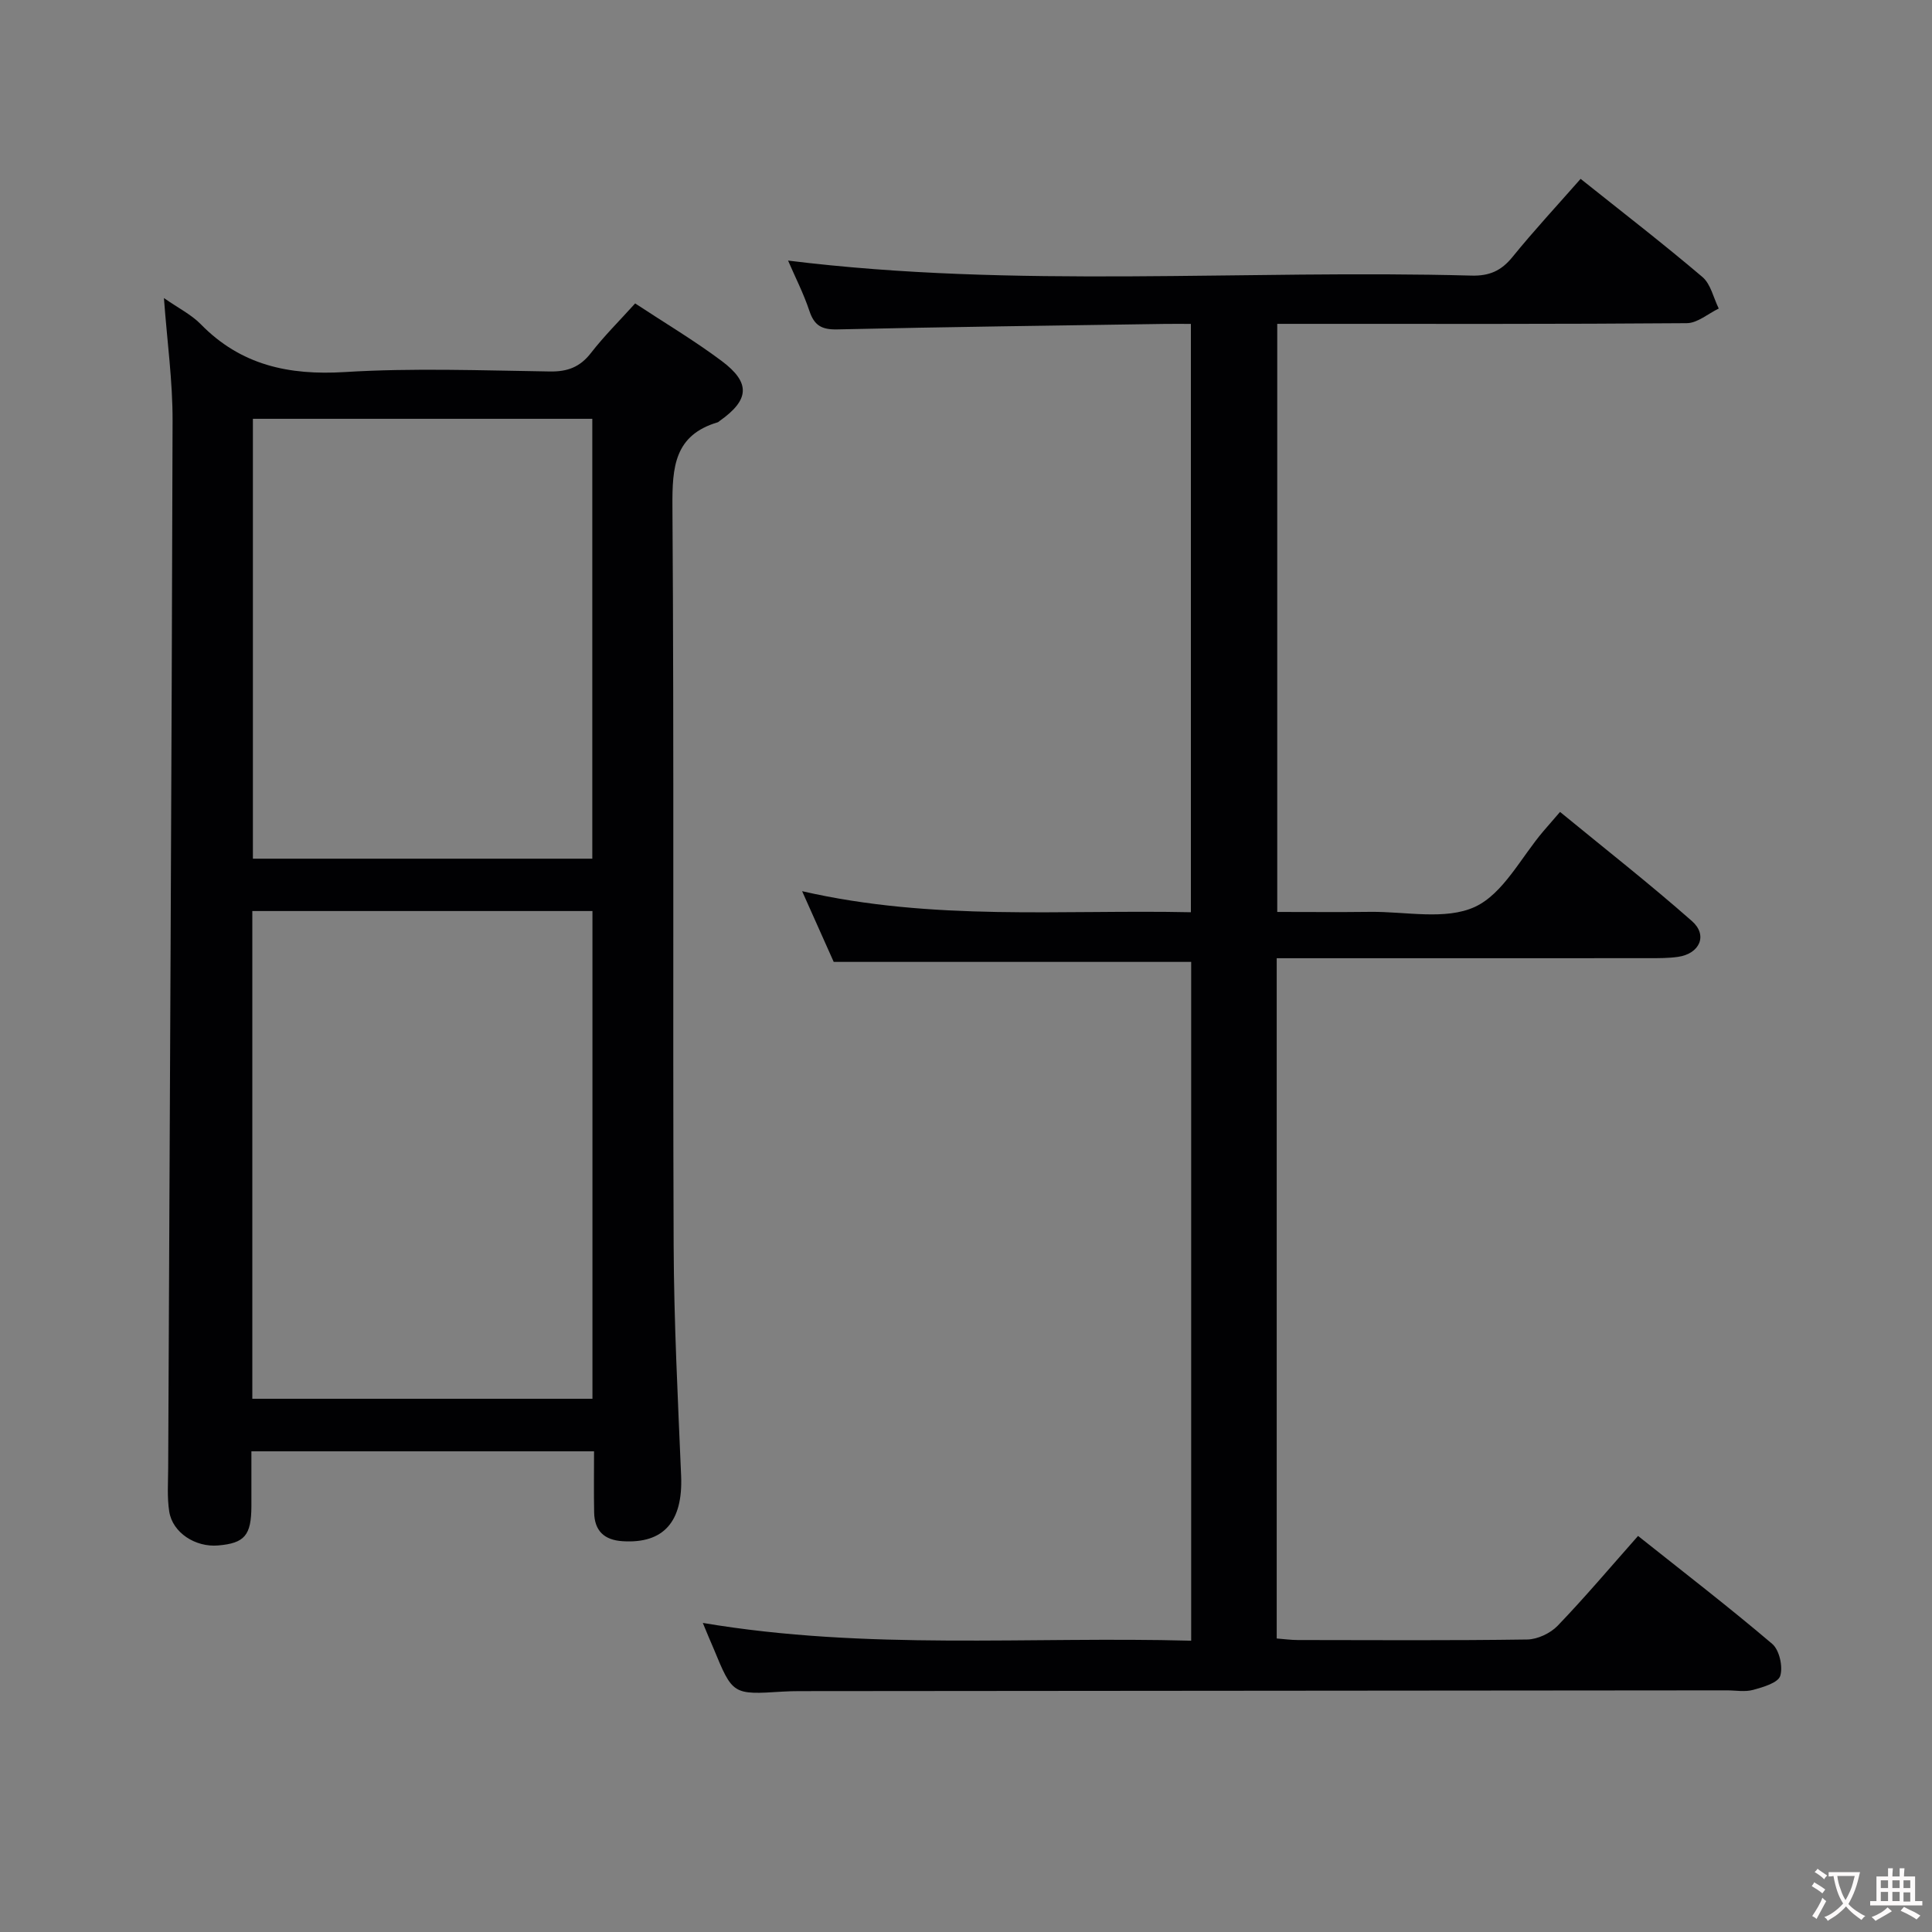 <svg enable-background="new 0 0 400 400" viewBox="0 0 400 400" xmlns="http://www.w3.org/2000/svg"><rect x="0" y="0" width="400" height="400" fill="#808080" stroke="none"/><path d="m145.51 336.01c34.02 5.73 67.45 2.77 101.11 3.68 0-47.21 0-93.8 0-140.54-24.3 0-48.64 0-74.01 0-1.71-3.82-3.84-8.59-6.54-14.64 27.18 6.24 53.7 3.79 80.49 4.36 0-40.67 0-80.89 0-121.81-1.76 0-3.52-.02-5.28 0-22.64.35-45.29.62-67.92 1.14-3.22.07-4.77-.79-5.78-3.82-1.2-3.61-2.96-7.04-4.42-10.43 47.12 5.84 94.36 1.83 141.49 3.11 3.7.1 6.17-.99 8.48-3.84 4.49-5.53 9.35-10.76 14.12-16.19 8.67 6.92 17.11 13.43 25.22 20.32 1.73 1.47 2.28 4.32 3.38 6.53-2.21 1.06-4.41 3.02-6.63 3.03-26.33.21-52.66.14-78.99.14-1.81 0-3.62 0-5.79 0v121.76c6.42 0 12.85.06 19.29-.02 7.3-.08 15.55 1.77 21.63-1.03 5.9-2.73 9.57-10.29 14.23-15.73.97-1.13 1.95-2.25 3.4-3.93 9.22 7.57 18.49 14.83 27.31 22.6 3.34 2.94 1.6 6.76-2.89 7.41-1.97.28-3.99.27-5.98.27-23.66.02-47.33.01-70.99.01-1.96 0-3.91 0-6.11 0v140.84c1.47.11 2.92.32 4.37.32 15.83.02 31.66.12 47.49-.11 2.14-.03 4.79-1.28 6.3-2.84 5.62-5.85 10.87-12.07 16.65-18.6 9.48 7.54 18.81 14.72 27.77 22.34 1.49 1.26 2.26 4.72 1.67 6.63-.45 1.44-3.53 2.33-5.6 2.9-1.71.47-3.64.1-5.47.1-63.99.05-127.98.11-191.97.16-1.17 0-2.33.03-3.5.1-10.35.66-10.35.66-14.32-8.97-.65-1.48-1.28-3-2.21-5.25z" fill="#010103"/><path d="m33.94 61.71c3.06 2.13 5.68 3.43 7.61 5.4 8.29 8.49 18.22 10.63 29.83 9.92 14.11-.87 28.31-.33 42.46-.12 3.68.06 6.24-.91 8.51-3.83 2.74-3.53 5.94-6.7 9.15-10.26 6.08 4.01 12.23 7.66 17.92 11.92 6.04 4.52 5.74 8.06-.41 12.4-.14.1-.26.24-.41.29-8.97 2.66-9.43 9.25-9.38 17.37.35 50.97.05 101.94.25 152.91.06 15.95.88 31.91 1.55 47.86.39 9.45-3.6 14.06-12.11 13.52-3.84-.24-5.82-2.16-5.9-5.95-.08-4.13-.02-8.25-.02-12.66-23.71 0-46.95 0-70.94 0 0 3.83.01 7.59 0 11.35-.02 6.05-1.4 7.67-6.88 8.14-4.72.41-9.44-2.64-10.13-7.01-.46-2.92-.24-5.97-.22-8.96.32-72.27.72-144.54.91-216.81.03-8.26-1.13-16.51-1.79-25.48zm18.3 227.89h70.42c0-33.94 0-67.48 0-100.98-23.68 0-47.01 0-70.42 0zm70.39-111.82c0-30.63 0-60.81 0-91.07-23.6 0-46.83 0-70.27 0v91.07z" fill="#010103"/><g fill="#fcfafa"><path d="m377.9 391.2c-.2.3-.4.5-.6.8-.7-.6-1.4-1-2.2-1.5.2-.3.4-.5.5-.8.6.4 1.4.8 2.3 1.5zm-1.8 6.1c-.2-.2-.5-.4-.9-.6.4-.6.8-1.2 1.2-1.9s.7-1.3.9-1.9c.3.3.5.5.8.7-.7 1.3-1.4 2.6-2 3.7zm2.2-9c-.3.3-.5.5-.6.8-.6-.6-1.3-1.1-2-1.5.3-.3.5-.5.6-.7.6.5 1.3.9 2 1.4zm.3.2v-.9h2 4.5c-.3 1.3-.6 2.5-1 3.6s-.9 2.1-1.4 3c.4.5 1 1 1.6 1.4s1.2.8 1.9 1.1c-.3.2-.5.4-.8.8-.4-.3-1-.7-1.6-1.2s-1.2-1.1-1.6-1.6c-.5.6-1.1 1.1-1.7 1.6s-1.4.9-2.1 1.4c-.1-.3-.3-.5-.7-.8.6-.2 1.2-.5 1.9-1s1.4-1.1 2-1.8c-.5-.8-.9-1.6-1.2-2.5s-.6-2-.8-3.2c-.4.1-.7.1-1 .1zm2.5 2.7c.3 1 .7 1.7 1 2.2.3-.5.6-1.1 1-2s.6-1.9.9-3h-3.2-.4c.1.9.3 1.8.7 2.8z"/><path d="m396.5 388.5v1.5 3.6h1.5v.9c-.4 0-1 0-1.7 0h-7.9c-.5 0-.9 0-1.2 0v-.9h1.3v-3.5c0-.7 0-1.2 0-1.6h2.4c0-.8 0-1.4 0-1.7h1c0 .3-.1.8-.1 1.7h1.5c0-.8 0-1.4 0-1.7h1c0 .3-.1.9-.1 1.7zm-8.2 9.2c-.2-.3-.5-.5-.8-.8.8-.3 1.4-.6 1.9-.9s1-.7 1.4-1.1c.3.3.6.5.9.8-1.6 1-2.8 1.6-3.4 2zm2.6-6.8v-1.6h-1.5v1.6zm0 2.7v-1.9h-1.5v1.9zm2.4-2.7v-1.6h-1.5v1.6zm0 2.7v-1.9h-1.5v1.9zm.2 2 .7-.8c.4.2.9.5 1.6.8s1.3.7 1.8 1c-.3.3-.5.5-.8.8-.4-.3-1.5-1-3.3-1.8zm2-4.7v-1.6h-1.4v1.6zm0 2.8v-1.9h-1.4v1.9z"/></g></svg>